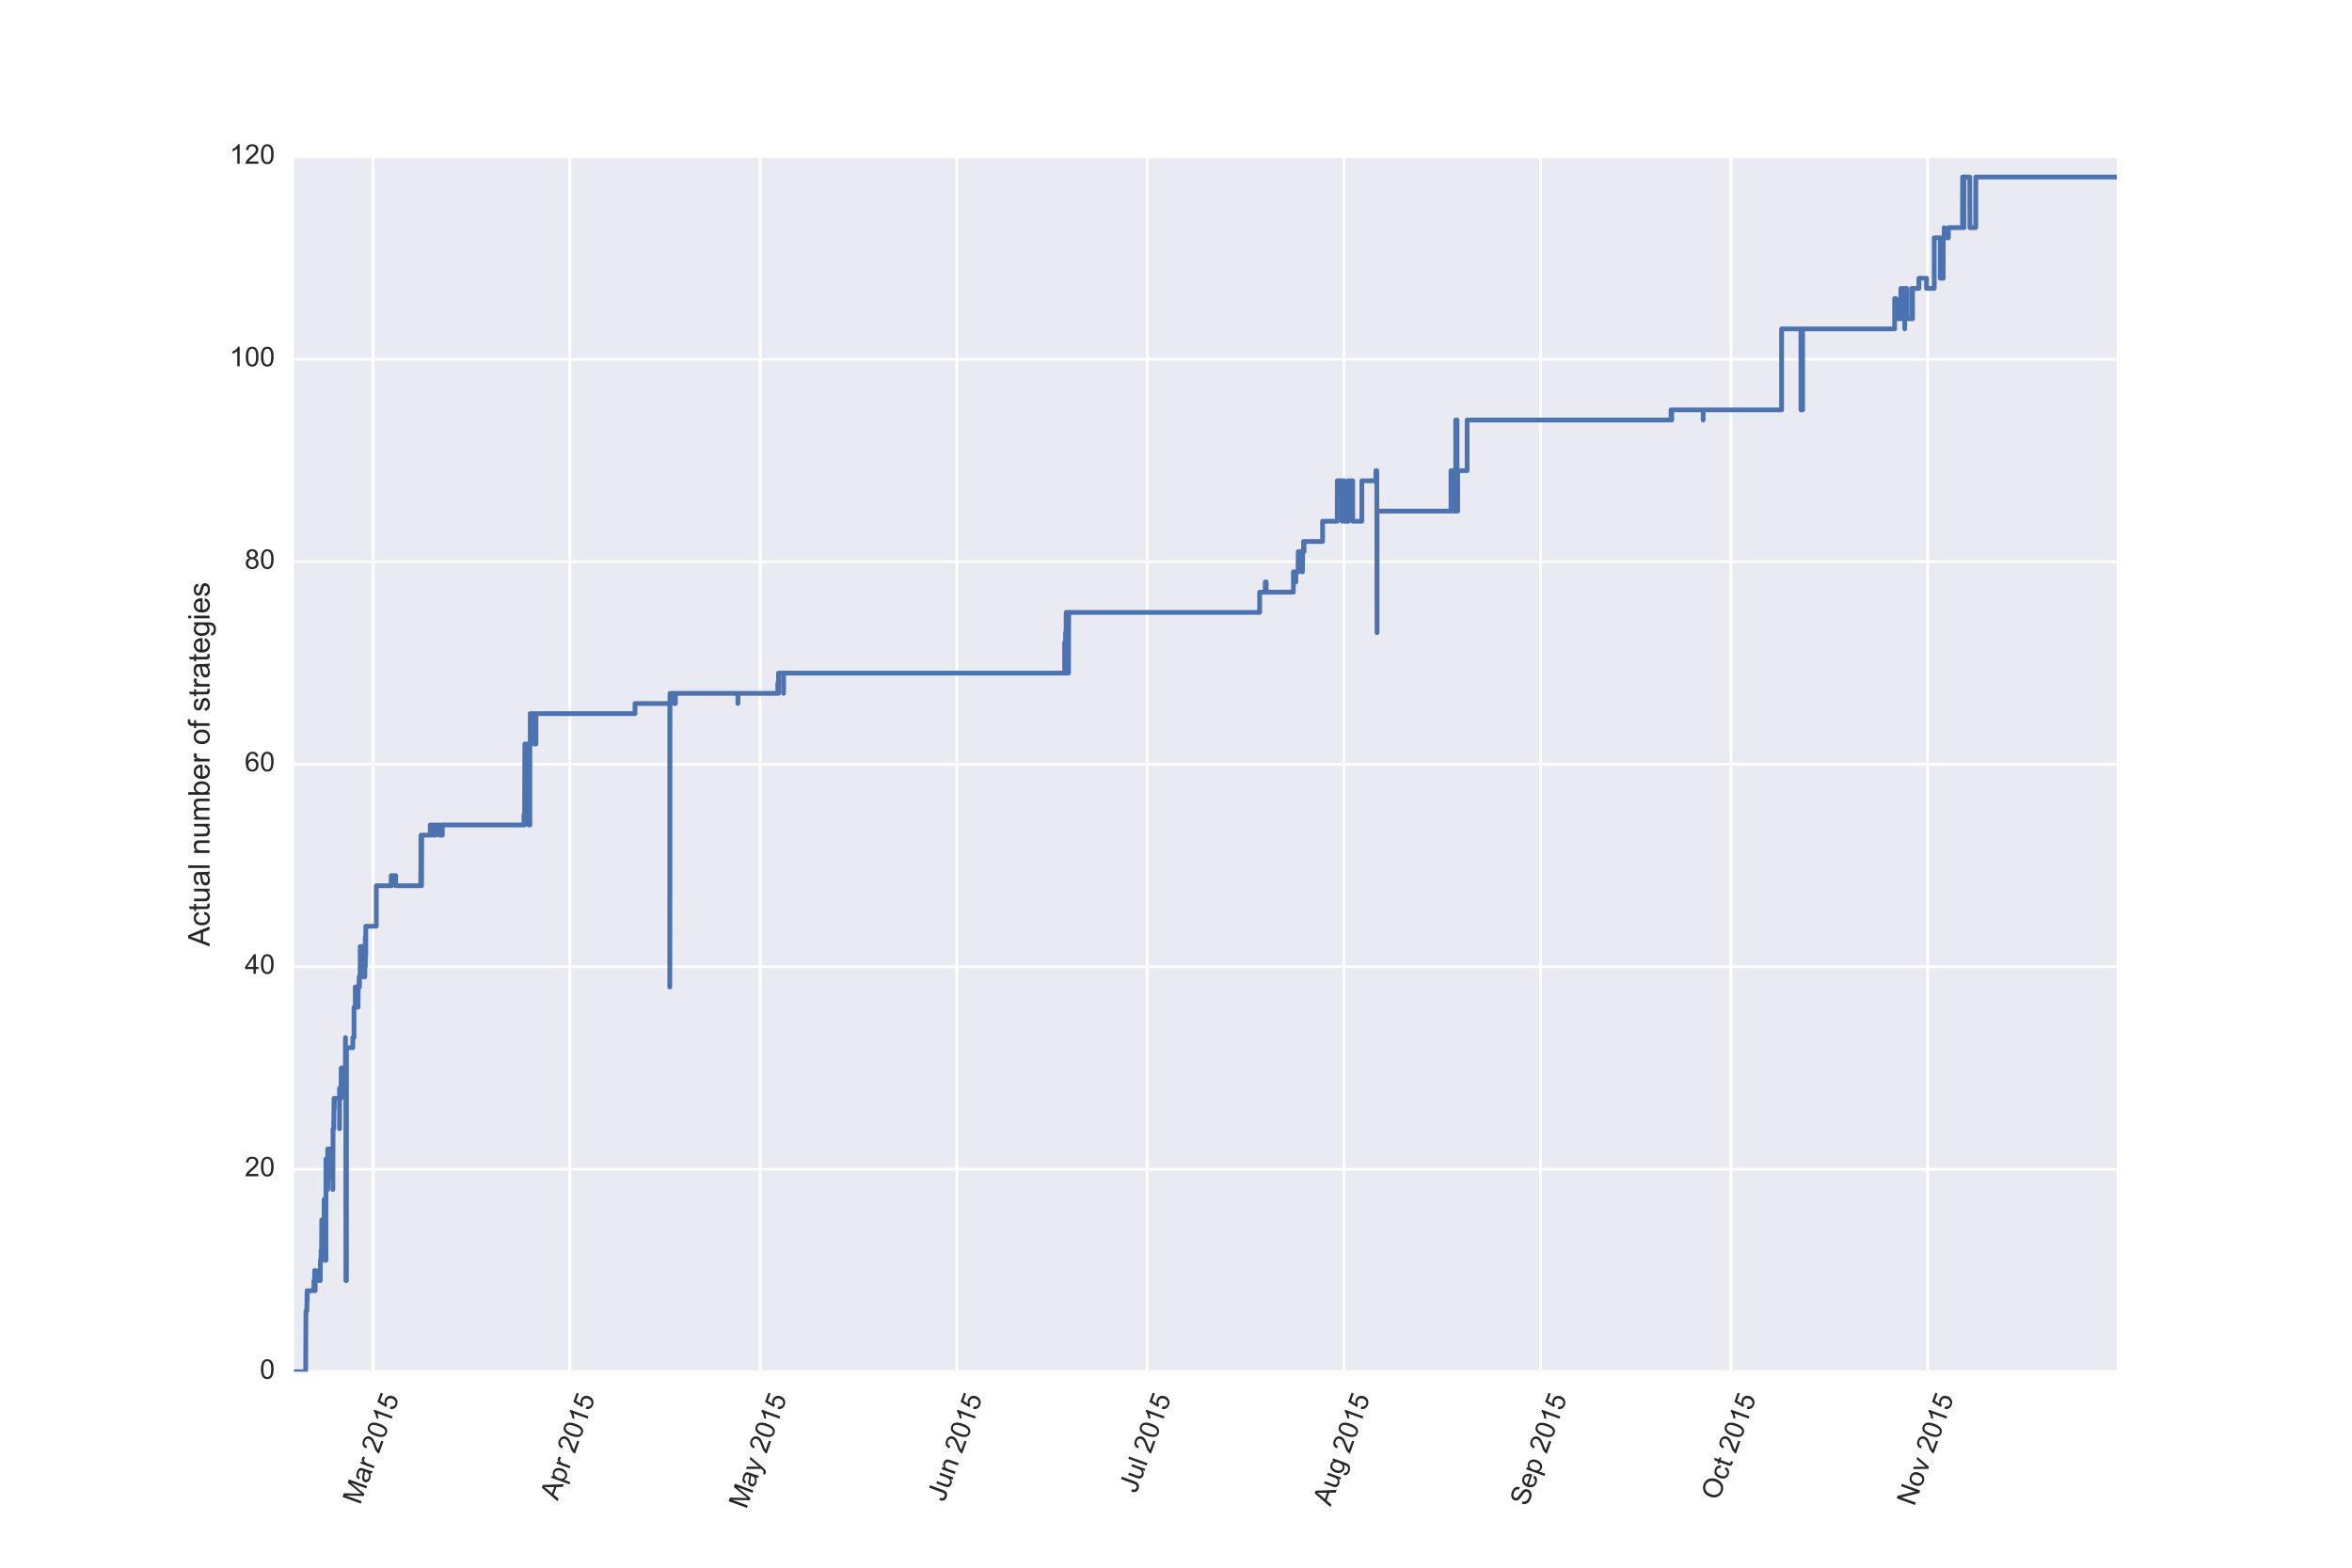 <?xml version="1.0" encoding="utf-8" standalone="no"?>
<!DOCTYPE svg PUBLIC "-//W3C//DTD SVG 1.1//EN"
  "http://www.w3.org/Graphics/SVG/1.1/DTD/svg11.dtd">
<!-- Created with matplotlib (http://matplotlib.org/) -->
<svg height="576pt" version="1.1" viewBox="0 0 864 576" width="864pt" xmlns="http://www.w3.org/2000/svg" xmlns:xlink="http://www.w3.org/1999/xlink">
 <defs>
  <style type="text/css">
*{stroke-linecap:butt;stroke-linejoin:round;stroke-miterlimit:100000;}
  </style>
 </defs>
 <g id="figure_1">
  <g id="patch_1">
   <path d="M 0 576 
L 864 576 
L 864 0 
L 0 0 
z
" style="fill:#ffffff;"/>
  </g>
  <g id="axes_1">
   <g id="patch_2">
    <path d="M 108 504 
L 777.6 504 
L 777.6 57.6 
L 108 57.6 
z
" style="fill:#eaeaf2;"/>
   </g>
   <g id="matplotlib.axis_1">
    <g id="xtick_1">
     <g id="line2d_1">
      <path clip-path="url(#p526bf85a22)" d="M 137.085 504 
L 137.085 57.6 
" style="fill:none;stroke:#ffffff;stroke-linecap:round;"/>
     </g>
     <g id="line2d_2">
      <defs>
       <path d="M 0 0 
L 0 0 
" id="mc3e438505c" style="stroke:#262626;"/>
      </defs>
      <g>
       <use style="fill:#262626;stroke:#262626;" x="137.085" xlink:href="#mc3e438505c" y="504.0"/>
      </g>
     </g>
     <g id="line2d_3">
      <g>
       <use style="fill:#262626;stroke:#262626;" x="137.085" xlink:href="#mc3e438505c" y="57.6"/>
      </g>
     </g>
     <g id="text_1">
      <!-- Mar 2015 -->
      <defs>
       <path d="M 40.438 6.391 
Q 35.547 2.25 31.031 0.531 
Q 26.516 -1.172 21.344 -1.172 
Q 12.797 -1.172 8.203 3 
Q 3.609 7.172 3.609 13.672 
Q 3.609 17.484 5.344 20.625 
Q 7.078 23.781 9.891 25.688 
Q 12.703 27.594 16.219 28.562 
Q 18.797 29.25 24.031 29.891 
Q 34.672 31.156 39.703 32.906 
Q 39.75 34.719 39.75 35.203 
Q 39.75 40.578 37.25 42.781 
Q 33.891 45.75 27.25 45.75 
Q 21.047 45.75 18.094 43.578 
Q 15.141 41.406 13.719 35.891 
L 5.125 37.062 
Q 6.297 42.578 8.984 45.969 
Q 11.672 49.359 16.75 51.188 
Q 21.828 53.031 28.516 53.031 
Q 35.156 53.031 39.297 51.469 
Q 43.453 49.906 45.406 47.531 
Q 47.359 45.172 48.141 41.547 
Q 48.578 39.312 48.578 33.453 
L 48.578 21.734 
Q 48.578 9.469 49.141 6.219 
Q 49.703 2.984 51.375 0 
L 42.188 0 
Q 40.828 2.734 40.438 6.391 
M 39.703 26.031 
Q 34.906 24.078 25.344 22.703 
Q 19.922 21.922 17.672 20.938 
Q 15.438 19.969 14.203 18.094 
Q 12.984 16.219 12.984 13.922 
Q 12.984 10.406 15.641 8.062 
Q 18.312 5.719 23.438 5.719 
Q 28.516 5.719 32.469 7.938 
Q 36.422 10.156 38.281 14.016 
Q 39.703 17 39.703 22.797 
z
" id="ArialMT-61"/>
       <path d="M 6.5 0 
L 6.5 51.859 
L 14.406 51.859 
L 14.406 44 
Q 17.438 49.516 20 51.266 
Q 22.562 53.031 25.641 53.031 
Q 30.078 53.031 34.672 50.203 
L 31.641 42.047 
Q 28.422 43.953 25.203 43.953 
Q 22.312 43.953 20.016 42.219 
Q 17.719 40.484 16.75 37.406 
Q 15.281 32.719 15.281 27.156 
L 15.281 0 
z
" id="ArialMT-72"/>
       <path d="M 4.156 18.75 
L 13.375 19.531 
Q 14.406 12.797 18.141 9.391 
Q 21.875 6 27.156 6 
Q 33.5 6 37.891 10.781 
Q 42.281 15.578 42.281 23.484 
Q 42.281 31 38.062 35.344 
Q 33.844 39.703 27 39.703 
Q 22.75 39.703 19.328 37.766 
Q 15.922 35.844 13.969 32.766 
L 5.719 33.844 
L 12.641 70.609 
L 48.25 70.609 
L 48.25 62.203 
L 19.672 62.203 
L 15.828 42.969 
Q 22.266 47.469 29.344 47.469 
Q 38.719 47.469 45.156 40.969 
Q 51.609 34.469 51.609 24.266 
Q 51.609 14.547 45.953 7.469 
Q 39.062 -1.219 27.156 -1.219 
Q 17.391 -1.219 11.203 4.25 
Q 5.031 9.719 4.156 18.75 
" id="ArialMT-35"/>
       <path d="M 4.156 35.297 
Q 4.156 48 6.766 55.734 
Q 9.375 63.484 14.516 67.672 
Q 19.672 71.875 27.484 71.875 
Q 33.25 71.875 37.594 69.547 
Q 41.938 67.234 44.766 62.859 
Q 47.609 58.5 49.219 52.219 
Q 50.828 45.953 50.828 35.297 
Q 50.828 22.703 48.234 14.969 
Q 45.656 7.234 40.5 3 
Q 35.359 -1.219 27.484 -1.219 
Q 17.141 -1.219 11.234 6.203 
Q 4.156 15.141 4.156 35.297 
M 13.188 35.297 
Q 13.188 17.672 17.312 11.828 
Q 21.438 6 27.484 6 
Q 33.547 6 37.672 11.859 
Q 41.797 17.719 41.797 35.297 
Q 41.797 52.984 37.672 58.781 
Q 33.547 64.594 27.391 64.594 
Q 21.344 64.594 17.719 59.469 
Q 13.188 52.938 13.188 35.297 
" id="ArialMT-30"/>
       <path d="M 37.25 0 
L 28.469 0 
L 28.469 56 
Q 25.297 52.984 20.141 49.953 
Q 14.984 46.922 10.891 45.406 
L 10.891 53.906 
Q 18.266 57.375 23.781 62.297 
Q 29.297 67.234 31.594 71.875 
L 37.25 71.875 
z
" id="ArialMT-31"/>
       <path d="M 50.344 8.453 
L 50.344 0 
L 3.031 0 
Q 2.938 3.172 4.047 6.109 
Q 5.859 10.938 9.828 15.625 
Q 13.812 20.312 21.344 26.469 
Q 33.016 36.031 37.109 41.625 
Q 41.219 47.219 41.219 52.203 
Q 41.219 57.422 37.469 61 
Q 33.734 64.594 27.734 64.594 
Q 21.391 64.594 17.578 60.781 
Q 13.766 56.984 13.719 50.25 
L 4.688 51.172 
Q 5.609 61.281 11.656 66.578 
Q 17.719 71.875 27.938 71.875 
Q 38.234 71.875 44.234 66.156 
Q 50.25 60.453 50.25 52 
Q 50.25 47.703 48.484 43.547 
Q 46.734 39.406 42.656 34.812 
Q 38.578 30.219 29.109 22.219 
Q 21.188 15.578 18.938 13.203 
Q 16.703 10.844 15.234 8.453 
z
" id="ArialMT-32"/>
       <path d="M 7.422 0 
L 7.422 71.578 
L 21.688 71.578 
L 38.625 20.906 
Q 40.969 13.812 42.047 10.297 
Q 43.266 14.203 45.844 21.781 
L 62.984 71.578 
L 75.734 71.578 
L 75.734 0 
L 66.609 0 
L 66.609 59.906 
L 45.797 0 
L 37.25 0 
L 16.547 60.938 
L 16.547 0 
z
" id="ArialMT-4d"/>
       <path id="ArialMT-20"/>
      </defs>
      <g style="fill:#262626;" transform="translate(132.291 553.143)rotate(-70.0)scale(0.1 -0.1)">
       <use xlink:href="#ArialMT-4d"/>
       <use x="83.301" xlink:href="#ArialMT-61"/>
       <use x="138.916" xlink:href="#ArialMT-72"/>
       <use x="172.217" xlink:href="#ArialMT-20"/>
       <use x="200.0" xlink:href="#ArialMT-32"/>
       <use x="255.615" xlink:href="#ArialMT-30"/>
       <use x="311.23" xlink:href="#ArialMT-31"/>
       <use x="366.846" xlink:href="#ArialMT-35"/>
      </g>
     </g>
    </g>
    <g id="xtick_2">
     <g id="line2d_4">
      <path clip-path="url(#p526bf85a22)" d="M 209.334 504 
L 209.334 57.6 
" style="fill:none;stroke:#ffffff;stroke-linecap:round;"/>
     </g>
     <g id="line2d_5">
      <g>
       <use style="fill:#262626;stroke:#262626;" x="209.334" xlink:href="#mc3e438505c" y="504.0"/>
      </g>
     </g>
     <g id="line2d_6">
      <g>
       <use style="fill:#262626;stroke:#262626;" x="209.334" xlink:href="#mc3e438505c" y="57.6"/>
      </g>
     </g>
     <g id="text_2">
      <!-- Apr 2015 -->
      <defs>
       <path d="M -0.141 0 
L 27.344 71.578 
L 37.547 71.578 
L 66.844 0 
L 56.062 0 
L 47.703 21.688 
L 17.781 21.688 
L 9.906 0 
z
M 20.516 29.391 
L 44.781 29.391 
L 37.312 49.219 
Q 33.891 58.25 32.234 64.062 
Q 30.859 57.172 28.375 50.391 
z
" id="ArialMT-41"/>
       <path d="M 6.594 -19.875 
L 6.594 51.859 
L 14.594 51.859 
L 14.594 45.125 
Q 17.438 49.078 21 51.047 
Q 24.562 53.031 29.641 53.031 
Q 36.281 53.031 41.359 49.609 
Q 46.438 46.188 49.016 39.953 
Q 51.609 33.734 51.609 26.312 
Q 51.609 18.359 48.75 11.984 
Q 45.906 5.609 40.453 2.219 
Q 35.016 -1.172 29 -1.172 
Q 24.609 -1.172 21.109 0.688 
Q 17.625 2.547 15.375 5.375 
L 15.375 -19.875 
z
M 14.547 25.641 
Q 14.547 15.625 18.594 10.844 
Q 22.656 6.062 28.422 6.062 
Q 34.281 6.062 38.453 11.016 
Q 42.625 15.969 42.625 26.375 
Q 42.625 36.281 38.547 41.203 
Q 34.469 46.141 28.812 46.141 
Q 23.188 46.141 18.859 40.891 
Q 14.547 35.641 14.547 25.641 
" id="ArialMT-70"/>
      </defs>
      <g style="fill:#262626;" transform="translate(204.838 551.594)rotate(-70.0)scale(0.1 -0.1)">
       <use xlink:href="#ArialMT-41"/>
       <use x="66.699" xlink:href="#ArialMT-70"/>
       <use x="122.314" xlink:href="#ArialMT-72"/>
       <use x="155.615" xlink:href="#ArialMT-20"/>
       <use x="183.398" xlink:href="#ArialMT-32"/>
       <use x="239.014" xlink:href="#ArialMT-30"/>
       <use x="294.629" xlink:href="#ArialMT-31"/>
       <use x="350.244" xlink:href="#ArialMT-35"/>
      </g>
     </g>
    </g>
    <g id="xtick_3">
     <g id="line2d_7">
      <path clip-path="url(#p526bf85a22)" d="M 279.253 504 
L 279.253 57.6 
" style="fill:none;stroke:#ffffff;stroke-linecap:round;"/>
     </g>
     <g id="line2d_8">
      <g>
       <use style="fill:#262626;stroke:#262626;" x="279.253" xlink:href="#mc3e438505c" y="504.0"/>
      </g>
     </g>
     <g id="line2d_9">
      <g>
       <use style="fill:#262626;stroke:#262626;" x="279.253" xlink:href="#mc3e438505c" y="57.6"/>
      </g>
     </g>
     <g id="text_3">
      <!-- May 2015 -->
      <defs>
       <path d="M 6.203 -19.969 
L 5.219 -11.719 
Q 8.109 -12.5 10.25 -12.5 
Q 13.188 -12.5 14.938 -11.516 
Q 16.703 -10.547 17.828 -8.797 
Q 18.656 -7.469 20.516 -2.25 
Q 20.75 -1.516 21.297 -0.094 
L 1.609 51.859 
L 11.078 51.859 
L 21.875 21.828 
Q 23.969 16.109 25.641 9.812 
Q 27.156 15.875 29.25 21.625 
L 40.328 51.859 
L 49.125 51.859 
L 29.391 -0.875 
Q 26.219 -9.422 24.469 -12.641 
Q 22.125 -17 19.094 -19.016 
Q 16.062 -21.047 11.859 -21.047 
Q 9.328 -21.047 6.203 -19.969 
" id="ArialMT-79"/>
      </defs>
      <g style="fill:#262626;" transform="translate(274.131 554.723)rotate(-70.0)scale(0.1 -0.1)">
       <use xlink:href="#ArialMT-4d"/>
       <use x="83.301" xlink:href="#ArialMT-61"/>
       <use x="138.916" xlink:href="#ArialMT-79"/>
       <use x="188.916" xlink:href="#ArialMT-20"/>
       <use x="216.699" xlink:href="#ArialMT-32"/>
       <use x="272.314" xlink:href="#ArialMT-30"/>
       <use x="327.93" xlink:href="#ArialMT-31"/>
       <use x="383.545" xlink:href="#ArialMT-35"/>
      </g>
     </g>
    </g>
    <g id="xtick_4">
     <g id="line2d_10">
      <path clip-path="url(#p526bf85a22)" d="M 351.502 504 
L 351.502 57.6 
" style="fill:none;stroke:#ffffff;stroke-linecap:round;"/>
     </g>
     <g id="line2d_11">
      <g>
       <use style="fill:#262626;stroke:#262626;" x="351.502" xlink:href="#mc3e438505c" y="504.0"/>
      </g>
     </g>
     <g id="line2d_12">
      <g>
       <use style="fill:#262626;stroke:#262626;" x="351.502" xlink:href="#mc3e438505c" y="57.6"/>
      </g>
     </g>
     <g id="text_4">
      <!-- Jun 2015 -->
      <defs>
       <path d="M 2.875 20.312 
L 11.422 21.484 
Q 11.766 13.281 14.5 10.25 
Q 17.234 7.234 22.078 7.234 
Q 25.641 7.234 28.219 8.859 
Q 30.812 10.5 31.781 13.297 
Q 32.766 16.109 32.766 22.266 
L 32.766 71.578 
L 42.234 71.578 
L 42.234 22.797 
Q 42.234 13.812 40.062 8.875 
Q 37.891 3.953 33.172 1.359 
Q 28.469 -1.219 22.125 -1.219 
Q 12.703 -1.219 7.688 4.203 
Q 2.688 9.625 2.875 20.312 
" id="ArialMT-4a"/>
       <path d="M 40.578 0 
L 40.578 7.625 
Q 34.516 -1.172 24.125 -1.172 
Q 19.531 -1.172 15.547 0.578 
Q 11.578 2.344 9.641 5 
Q 7.719 7.672 6.938 11.531 
Q 6.391 14.109 6.391 19.734 
L 6.391 51.859 
L 15.188 51.859 
L 15.188 23.094 
Q 15.188 16.219 15.719 13.812 
Q 16.547 10.359 19.234 8.375 
Q 21.922 6.391 25.875 6.391 
Q 29.828 6.391 33.297 8.422 
Q 36.766 10.453 38.203 13.938 
Q 39.656 17.438 39.656 24.078 
L 39.656 51.859 
L 48.438 51.859 
L 48.438 0 
z
" id="ArialMT-75"/>
       <path d="M 6.594 0 
L 6.594 51.859 
L 14.5 51.859 
L 14.5 44.484 
Q 20.219 53.031 31 53.031 
Q 35.688 53.031 39.625 51.344 
Q 43.562 49.656 45.516 46.922 
Q 47.469 44.188 48.25 40.438 
Q 48.734 37.984 48.734 31.891 
L 48.734 0 
L 39.938 0 
L 39.938 31.547 
Q 39.938 36.922 38.906 39.578 
Q 37.891 42.234 35.281 43.812 
Q 32.672 45.406 29.156 45.406 
Q 23.531 45.406 19.453 41.844 
Q 15.375 38.281 15.375 28.328 
L 15.375 0 
z
" id="ArialMT-6e"/>
      </defs>
      <g style="fill:#262626;" transform="translate(346.895 552.111)rotate(-70.0)scale(0.1 -0.1)">
       <use xlink:href="#ArialMT-4a"/>
       <use x="50.0" xlink:href="#ArialMT-75"/>
       <use x="105.615" xlink:href="#ArialMT-6e"/>
       <use x="161.23" xlink:href="#ArialMT-20"/>
       <use x="189.014" xlink:href="#ArialMT-32"/>
       <use x="244.629" xlink:href="#ArialMT-30"/>
       <use x="300.244" xlink:href="#ArialMT-31"/>
       <use x="355.859" xlink:href="#ArialMT-35"/>
      </g>
     </g>
    </g>
    <g id="xtick_5">
     <g id="line2d_13">
      <path clip-path="url(#p526bf85a22)" d="M 421.42 504 
L 421.42 57.6 
" style="fill:none;stroke:#ffffff;stroke-linecap:round;"/>
     </g>
     <g id="line2d_14">
      <g>
       <use style="fill:#262626;stroke:#262626;" x="421.42" xlink:href="#mc3e438505c" y="504.0"/>
      </g>
     </g>
     <g id="line2d_15">
      <g>
       <use style="fill:#262626;stroke:#262626;" x="421.42" xlink:href="#mc3e438505c" y="57.6"/>
      </g>
     </g>
     <g id="text_5">
      <!-- Jul 2015 -->
      <defs>
       <path d="M 6.391 0 
L 6.391 71.578 
L 15.188 71.578 
L 15.188 0 
z
" id="ArialMT-6c"/>
      </defs>
      <g style="fill:#262626;" transform="translate(417.384 548.973)rotate(-70.0)scale(0.1 -0.1)">
       <use xlink:href="#ArialMT-4a"/>
       <use x="50.0" xlink:href="#ArialMT-75"/>
       <use x="105.615" xlink:href="#ArialMT-6c"/>
       <use x="127.832" xlink:href="#ArialMT-20"/>
       <use x="155.615" xlink:href="#ArialMT-32"/>
       <use x="211.23" xlink:href="#ArialMT-30"/>
       <use x="266.846" xlink:href="#ArialMT-31"/>
       <use x="322.461" xlink:href="#ArialMT-35"/>
      </g>
     </g>
    </g>
    <g id="xtick_6">
     <g id="line2d_16">
      <path clip-path="url(#p526bf85a22)" d="M 493.669 504 
L 493.669 57.6 
" style="fill:none;stroke:#ffffff;stroke-linecap:round;"/>
     </g>
     <g id="line2d_17">
      <g>
       <use style="fill:#262626;stroke:#262626;" x="493.669" xlink:href="#mc3e438505c" y="504.0"/>
      </g>
     </g>
     <g id="line2d_18">
      <g>
       <use style="fill:#262626;stroke:#262626;" x="493.669" xlink:href="#mc3e438505c" y="57.6"/>
      </g>
     </g>
     <g id="text_6">
      <!-- Aug 2015 -->
      <defs>
       <path d="M 4.984 -4.297 
L 13.531 -5.562 
Q 14.062 -9.516 16.5 -11.328 
Q 19.781 -13.766 25.438 -13.766 
Q 31.547 -13.766 34.859 -11.328 
Q 38.188 -8.891 39.359 -4.5 
Q 40.047 -1.812 39.984 6.781 
Q 34.234 0 25.641 0 
Q 14.938 0 9.078 7.719 
Q 3.219 15.438 3.219 26.219 
Q 3.219 33.641 5.906 39.906 
Q 8.594 46.188 13.688 49.609 
Q 18.797 53.031 25.688 53.031 
Q 34.859 53.031 40.828 45.609 
L 40.828 51.859 
L 48.922 51.859 
L 48.922 7.031 
Q 48.922 -5.078 46.453 -10.125 
Q 44 -15.188 38.641 -18.109 
Q 33.297 -21.047 25.484 -21.047 
Q 16.219 -21.047 10.5 -16.875 
Q 4.781 -12.703 4.984 -4.297 
M 12.25 26.859 
Q 12.25 16.656 16.297 11.969 
Q 20.359 7.281 26.469 7.281 
Q 32.516 7.281 36.609 11.938 
Q 40.719 16.609 40.719 26.562 
Q 40.719 36.078 36.5 40.906 
Q 32.281 45.75 26.312 45.75 
Q 20.453 45.75 16.344 40.984 
Q 12.25 36.234 12.25 26.859 
" id="ArialMT-67"/>
      </defs>
      <g style="fill:#262626;" transform="translate(488.735 553.69)rotate(-70.0)scale(0.1 -0.1)">
       <use xlink:href="#ArialMT-41"/>
       <use x="66.699" xlink:href="#ArialMT-75"/>
       <use x="122.314" xlink:href="#ArialMT-67"/>
       <use x="177.93" xlink:href="#ArialMT-20"/>
       <use x="205.713" xlink:href="#ArialMT-32"/>
       <use x="261.328" xlink:href="#ArialMT-30"/>
       <use x="316.943" xlink:href="#ArialMT-31"/>
       <use x="372.559" xlink:href="#ArialMT-35"/>
      </g>
     </g>
    </g>
    <g id="xtick_7">
     <g id="line2d_19">
      <path clip-path="url(#p526bf85a22)" d="M 565.918 504 
L 565.918 57.6 
" style="fill:none;stroke:#ffffff;stroke-linecap:round;"/>
     </g>
     <g id="line2d_20">
      <g>
       <use style="fill:#262626;stroke:#262626;" x="565.918" xlink:href="#mc3e438505c" y="504.0"/>
      </g>
     </g>
     <g id="line2d_21">
      <g>
       <use style="fill:#262626;stroke:#262626;" x="565.918" xlink:href="#mc3e438505c" y="57.6"/>
      </g>
     </g>
     <g id="text_7">
      <!-- Sep 2015 -->
      <defs>
       <path d="M 4.5 23 
L 13.422 23.781 
Q 14.062 18.406 16.375 14.969 
Q 18.703 11.531 23.578 9.406 
Q 28.469 7.281 34.578 7.281 
Q 39.984 7.281 44.141 8.891 
Q 48.297 10.5 50.312 13.297 
Q 52.344 16.109 52.344 19.438 
Q 52.344 22.797 50.391 25.312 
Q 48.438 27.828 43.953 29.547 
Q 41.062 30.672 31.203 33.031 
Q 21.344 35.406 17.391 37.5 
Q 12.25 40.188 9.734 44.156 
Q 7.234 48.141 7.234 53.078 
Q 7.234 58.5 10.297 63.203 
Q 13.375 67.922 19.281 70.359 
Q 25.203 72.797 32.422 72.797 
Q 40.375 72.797 46.453 70.234 
Q 52.547 67.672 55.812 62.688 
Q 59.078 57.719 59.328 51.422 
L 50.25 50.734 
Q 49.516 57.516 45.281 60.984 
Q 41.062 64.453 32.812 64.453 
Q 24.219 64.453 20.281 61.297 
Q 16.359 58.156 16.359 53.719 
Q 16.359 49.859 19.141 47.359 
Q 21.875 44.875 33.422 42.266 
Q 44.969 39.656 49.266 37.703 
Q 55.516 34.812 58.484 30.391 
Q 61.469 25.984 61.469 20.219 
Q 61.469 14.5 58.203 9.438 
Q 54.938 4.391 48.797 1.578 
Q 42.672 -1.219 35.016 -1.219 
Q 25.297 -1.219 18.719 1.609 
Q 12.156 4.438 8.422 10.125 
Q 4.688 15.828 4.5 23 
" id="ArialMT-53"/>
       <path d="M 42.094 16.703 
L 51.172 15.578 
Q 49.031 7.625 43.219 3.219 
Q 37.406 -1.172 28.375 -1.172 
Q 17 -1.172 10.328 5.828 
Q 3.656 12.844 3.656 25.484 
Q 3.656 38.578 10.391 45.797 
Q 17.141 53.031 27.875 53.031 
Q 38.281 53.031 44.875 45.953 
Q 51.469 38.875 51.469 26.031 
Q 51.469 25.25 51.422 23.688 
L 12.75 23.688 
Q 13.234 15.141 17.578 10.594 
Q 21.922 6.062 28.422 6.062 
Q 33.25 6.062 36.672 8.594 
Q 40.094 11.141 42.094 16.703 
M 13.234 30.906 
L 42.188 30.906 
Q 41.609 37.453 38.875 40.719 
Q 34.672 45.797 27.984 45.797 
Q 21.922 45.797 17.797 41.75 
Q 13.672 37.703 13.234 30.906 
" id="ArialMT-65"/>
      </defs>
      <g style="fill:#262626;" transform="translate(561.082 553.722)rotate(-70.0)scale(0.1 -0.1)">
       <use xlink:href="#ArialMT-53"/>
       <use x="66.699" xlink:href="#ArialMT-65"/>
       <use x="122.314" xlink:href="#ArialMT-70"/>
       <use x="177.93" xlink:href="#ArialMT-20"/>
       <use x="205.713" xlink:href="#ArialMT-32"/>
       <use x="261.328" xlink:href="#ArialMT-30"/>
       <use x="316.943" xlink:href="#ArialMT-31"/>
       <use x="372.559" xlink:href="#ArialMT-35"/>
      </g>
     </g>
    </g>
    <g id="xtick_8">
     <g id="line2d_22">
      <path clip-path="url(#p526bf85a22)" d="M 635.836 504 
L 635.836 57.6 
" style="fill:none;stroke:#ffffff;stroke-linecap:round;"/>
     </g>
     <g id="line2d_23">
      <g>
       <use style="fill:#262626;stroke:#262626;" x="635.836" xlink:href="#mc3e438505c" y="504.0"/>
      </g>
     </g>
     <g id="line2d_24">
      <g>
       <use style="fill:#262626;stroke:#262626;" x="635.836" xlink:href="#mc3e438505c" y="57.6"/>
      </g>
     </g>
     <g id="text_8">
      <!-- Oct 2015 -->
      <defs>
       <path d="M 40.438 19 
L 49.078 17.875 
Q 47.656 8.938 41.812 3.875 
Q 35.984 -1.172 27.484 -1.172 
Q 16.844 -1.172 10.375 5.781 
Q 3.906 12.75 3.906 25.734 
Q 3.906 34.125 6.688 40.422 
Q 9.469 46.734 15.156 49.875 
Q 20.844 53.031 27.547 53.031 
Q 35.984 53.031 41.359 48.75 
Q 46.734 44.484 48.25 36.625 
L 39.703 35.297 
Q 38.484 40.531 35.375 43.156 
Q 32.281 45.797 27.875 45.797 
Q 21.234 45.797 17.078 41.031 
Q 12.938 36.281 12.938 25.984 
Q 12.938 15.531 16.938 10.797 
Q 20.953 6.062 27.391 6.062 
Q 32.562 6.062 36.031 9.234 
Q 39.5 12.406 40.438 19 
" id="ArialMT-63"/>
       <path d="M 25.781 7.859 
L 27.047 0.094 
Q 23.344 -0.688 20.406 -0.688 
Q 15.625 -0.688 12.984 0.828 
Q 10.359 2.344 9.281 4.812 
Q 8.203 7.281 8.203 15.188 
L 8.203 45.016 
L 1.766 45.016 
L 1.766 51.859 
L 8.203 51.859 
L 8.203 64.703 
L 16.938 69.969 
L 16.938 51.859 
L 25.781 51.859 
L 25.781 45.016 
L 16.938 45.016 
L 16.938 14.703 
Q 16.938 10.938 17.406 9.859 
Q 17.875 8.797 18.922 8.156 
Q 19.969 7.516 21.922 7.516 
Q 23.391 7.516 25.781 7.859 
" id="ArialMT-74"/>
       <path d="M 4.828 34.859 
Q 4.828 52.688 14.391 62.766 
Q 23.969 72.859 39.109 72.859 
Q 49.031 72.859 56.984 68.109 
Q 64.938 63.375 69.109 54.906 
Q 73.297 46.438 73.297 35.688 
Q 73.297 24.812 68.891 16.219 
Q 64.5 7.625 56.438 3.203 
Q 48.391 -1.219 39.062 -1.219 
Q 28.953 -1.219 20.984 3.656 
Q 13.031 8.547 8.922 16.984 
Q 4.828 25.438 4.828 34.859 
M 14.594 34.719 
Q 14.594 21.781 21.547 14.328 
Q 28.516 6.891 39.016 6.891 
Q 49.703 6.891 56.609 14.406 
Q 63.531 21.922 63.531 35.75 
Q 63.531 44.484 60.578 51 
Q 57.625 57.516 51.922 61.109 
Q 46.234 64.703 39.156 64.703 
Q 29.109 64.703 21.844 57.781 
Q 14.594 50.875 14.594 34.719 
" id="ArialMT-4f"/>
      </defs>
      <g style="fill:#262626;" transform="translate(631.326 551.579)rotate(-70.0)scale(0.1 -0.1)">
       <use xlink:href="#ArialMT-4f"/>
       <use x="77.783" xlink:href="#ArialMT-63"/>
       <use x="127.783" xlink:href="#ArialMT-74"/>
       <use x="155.566" xlink:href="#ArialMT-20"/>
       <use x="183.35" xlink:href="#ArialMT-32"/>
       <use x="238.965" xlink:href="#ArialMT-30"/>
       <use x="294.58" xlink:href="#ArialMT-31"/>
       <use x="350.195" xlink:href="#ArialMT-35"/>
      </g>
     </g>
    </g>
    <g id="xtick_9">
     <g id="line2d_25">
      <path clip-path="url(#p526bf85a22)" d="M 708.085 504 
L 708.085 57.6 
" style="fill:none;stroke:#ffffff;stroke-linecap:round;"/>
     </g>
     <g id="line2d_26">
      <g>
       <use style="fill:#262626;stroke:#262626;" x="708.085" xlink:href="#mc3e438505c" y="504.0"/>
      </g>
     </g>
     <g id="line2d_27">
      <g>
       <use style="fill:#262626;stroke:#262626;" x="708.085" xlink:href="#mc3e438505c" y="57.6"/>
      </g>
     </g>
     <g id="text_9">
      <!-- Nov 2015 -->
      <defs>
       <path d="M 21 0 
L 1.266 51.859 
L 10.547 51.859 
L 21.688 20.797 
Q 23.484 15.766 25 10.359 
Q 26.172 14.453 28.266 20.219 
L 39.797 51.859 
L 48.828 51.859 
L 29.203 0 
z
" id="ArialMT-76"/>
       <path d="M 7.625 0 
L 7.625 71.578 
L 17.328 71.578 
L 54.938 15.375 
L 54.938 71.578 
L 64.016 71.578 
L 64.016 0 
L 54.297 0 
L 16.703 56.25 
L 16.703 0 
z
" id="ArialMT-4e"/>
       <path d="M 3.328 25.922 
Q 3.328 40.328 11.328 47.266 
Q 18.016 53.031 27.641 53.031 
Q 38.328 53.031 45.109 46.016 
Q 51.906 39.016 51.906 26.656 
Q 51.906 16.656 48.906 10.906 
Q 45.906 5.172 40.156 2 
Q 34.422 -1.172 27.641 -1.172 
Q 16.75 -1.172 10.031 5.812 
Q 3.328 12.797 3.328 25.922 
M 12.359 25.922 
Q 12.359 15.969 16.703 11.016 
Q 21.047 6.062 27.641 6.062 
Q 34.188 6.062 38.531 11.031 
Q 42.875 16.016 42.875 26.219 
Q 42.875 35.844 38.5 40.797 
Q 34.125 45.75 27.641 45.75 
Q 21.047 45.75 16.703 40.812 
Q 12.359 35.891 12.359 25.922 
" id="ArialMT-6f"/>
      </defs>
      <g style="fill:#262626;" transform="translate(703.194 553.671)rotate(-70.0)scale(0.1 -0.1)">
       <use xlink:href="#ArialMT-4e"/>
       <use x="72.217" xlink:href="#ArialMT-6f"/>
       <use x="127.832" xlink:href="#ArialMT-76"/>
       <use x="177.832" xlink:href="#ArialMT-20"/>
       <use x="205.615" xlink:href="#ArialMT-32"/>
       <use x="261.23" xlink:href="#ArialMT-30"/>
       <use x="316.846" xlink:href="#ArialMT-31"/>
       <use x="372.461" xlink:href="#ArialMT-35"/>
      </g>
     </g>
    </g>
   </g>
   <g id="matplotlib.axis_2">
    <g id="ytick_1">
     <g id="line2d_28">
      <path clip-path="url(#p526bf85a22)" d="M 108 504 
L 777.6 504 
" style="fill:none;stroke:#ffffff;stroke-linecap:round;"/>
     </g>
     <g id="line2d_29">
      <g>
       <use style="fill:#262626;stroke:#262626;" x="108.0" xlink:href="#mc3e438505c" y="504.0"/>
      </g>
     </g>
     <g id="line2d_30">
      <g>
       <use style="fill:#262626;stroke:#262626;" x="777.6" xlink:href="#mc3e438505c" y="504.0"/>
      </g>
     </g>
     <g id="text_10">
      <!-- 0 -->
      <g style="fill:#262626;" transform="translate(95.439 506.585)scale(0.1 -0.1)">
       <use xlink:href="#ArialMT-30"/>
      </g>
     </g>
    </g>
    <g id="ytick_2">
     <g id="line2d_31">
      <path clip-path="url(#p526bf85a22)" d="M 108 429.6 
L 777.6 429.6 
" style="fill:none;stroke:#ffffff;stroke-linecap:round;"/>
     </g>
     <g id="line2d_32">
      <g>
       <use style="fill:#262626;stroke:#262626;" x="108.0" xlink:href="#mc3e438505c" y="429.6"/>
      </g>
     </g>
     <g id="line2d_33">
      <g>
       <use style="fill:#262626;stroke:#262626;" x="777.6" xlink:href="#mc3e438505c" y="429.6"/>
      </g>
     </g>
     <g id="text_11">
      <!-- 20 -->
      <g style="fill:#262626;" transform="translate(89.878 432.185)scale(0.1 -0.1)">
       <use xlink:href="#ArialMT-32"/>
       <use x="55.615" xlink:href="#ArialMT-30"/>
      </g>
     </g>
    </g>
    <g id="ytick_3">
     <g id="line2d_34">
      <path clip-path="url(#p526bf85a22)" d="M 108 355.2 
L 777.6 355.2 
" style="fill:none;stroke:#ffffff;stroke-linecap:round;"/>
     </g>
     <g id="line2d_35">
      <g>
       <use style="fill:#262626;stroke:#262626;" x="108.0" xlink:href="#mc3e438505c" y="355.2"/>
      </g>
     </g>
     <g id="line2d_36">
      <g>
       <use style="fill:#262626;stroke:#262626;" x="777.6" xlink:href="#mc3e438505c" y="355.2"/>
      </g>
     </g>
     <g id="text_12">
      <!-- 40 -->
      <defs>
       <path d="M 32.328 0 
L 32.328 17.141 
L 1.266 17.141 
L 1.266 25.203 
L 33.938 71.578 
L 41.109 71.578 
L 41.109 25.203 
L 50.781 25.203 
L 50.781 17.141 
L 41.109 17.141 
L 41.109 0 
z
M 32.328 25.203 
L 32.328 57.469 
L 9.906 25.203 
z
" id="ArialMT-34"/>
      </defs>
      <g style="fill:#262626;" transform="translate(89.878 357.785)scale(0.1 -0.1)">
       <use xlink:href="#ArialMT-34"/>
       <use x="55.615" xlink:href="#ArialMT-30"/>
      </g>
     </g>
    </g>
    <g id="ytick_4">
     <g id="line2d_37">
      <path clip-path="url(#p526bf85a22)" d="M 108 280.8 
L 777.6 280.8 
" style="fill:none;stroke:#ffffff;stroke-linecap:round;"/>
     </g>
     <g id="line2d_38">
      <g>
       <use style="fill:#262626;stroke:#262626;" x="108.0" xlink:href="#mc3e438505c" y="280.8"/>
      </g>
     </g>
     <g id="line2d_39">
      <g>
       <use style="fill:#262626;stroke:#262626;" x="777.6" xlink:href="#mc3e438505c" y="280.8"/>
      </g>
     </g>
     <g id="text_13">
      <!-- 60 -->
      <defs>
       <path d="M 49.75 54.047 
L 41.016 53.375 
Q 39.844 58.547 37.703 60.891 
Q 34.125 64.656 28.906 64.656 
Q 24.703 64.656 21.531 62.312 
Q 17.391 59.281 14.984 53.469 
Q 12.594 47.656 12.5 36.922 
Q 15.672 41.75 20.266 44.094 
Q 24.859 46.438 29.891 46.438 
Q 38.672 46.438 44.844 39.969 
Q 51.031 33.5 51.031 23.25 
Q 51.031 16.5 48.125 10.719 
Q 45.219 4.938 40.141 1.859 
Q 35.062 -1.219 28.609 -1.219 
Q 17.625 -1.219 10.688 6.859 
Q 3.766 14.938 3.766 33.5 
Q 3.766 54.25 11.422 63.672 
Q 18.109 71.875 29.438 71.875 
Q 37.891 71.875 43.281 67.141 
Q 48.688 62.406 49.75 54.047 
M 13.875 23.188 
Q 13.875 18.656 15.797 14.5 
Q 17.719 10.359 21.188 8.172 
Q 24.656 6 28.469 6 
Q 34.031 6 38.031 10.484 
Q 42.047 14.984 42.047 22.703 
Q 42.047 30.125 38.078 34.391 
Q 34.125 38.672 28.125 38.672 
Q 22.172 38.672 18.016 34.391 
Q 13.875 30.125 13.875 23.188 
" id="ArialMT-36"/>
      </defs>
      <g style="fill:#262626;" transform="translate(89.878 283.385)scale(0.1 -0.1)">
       <use xlink:href="#ArialMT-36"/>
       <use x="55.615" xlink:href="#ArialMT-30"/>
      </g>
     </g>
    </g>
    <g id="ytick_5">
     <g id="line2d_40">
      <path clip-path="url(#p526bf85a22)" d="M 108 206.4 
L 777.6 206.4 
" style="fill:none;stroke:#ffffff;stroke-linecap:round;"/>
     </g>
     <g id="line2d_41">
      <g>
       <use style="fill:#262626;stroke:#262626;" x="108.0" xlink:href="#mc3e438505c" y="206.4"/>
      </g>
     </g>
     <g id="line2d_42">
      <g>
       <use style="fill:#262626;stroke:#262626;" x="777.6" xlink:href="#mc3e438505c" y="206.4"/>
      </g>
     </g>
     <g id="text_14">
      <!-- 80 -->
      <defs>
       <path d="M 17.672 38.812 
Q 12.203 40.828 9.562 44.531 
Q 6.938 48.25 6.938 53.422 
Q 6.938 61.234 12.547 66.547 
Q 18.172 71.875 27.484 71.875 
Q 36.859 71.875 42.578 66.422 
Q 48.297 60.984 48.297 53.172 
Q 48.297 48.188 45.672 44.5 
Q 43.062 40.828 37.75 38.812 
Q 44.344 36.672 47.781 31.875 
Q 51.219 27.094 51.219 20.453 
Q 51.219 11.281 44.719 5.031 
Q 38.234 -1.219 27.641 -1.219 
Q 17.047 -1.219 10.547 5.047 
Q 4.047 11.328 4.047 20.703 
Q 4.047 27.688 7.594 32.391 
Q 11.141 37.109 17.672 38.812 
M 15.922 53.719 
Q 15.922 48.641 19.188 45.406 
Q 22.469 42.188 27.688 42.188 
Q 32.766 42.188 36.016 45.375 
Q 39.266 48.578 39.266 53.219 
Q 39.266 58.062 35.906 61.359 
Q 32.562 64.656 27.594 64.656 
Q 22.562 64.656 19.234 61.422 
Q 15.922 58.203 15.922 53.719 
M 13.094 20.656 
Q 13.094 16.891 14.875 13.375 
Q 16.656 9.859 20.172 7.922 
Q 23.688 6 27.734 6 
Q 34.031 6 38.125 10.047 
Q 42.234 14.109 42.234 20.359 
Q 42.234 26.703 38.016 30.859 
Q 33.797 35.016 27.438 35.016 
Q 21.234 35.016 17.156 30.906 
Q 13.094 26.812 13.094 20.656 
" id="ArialMT-38"/>
      </defs>
      <g style="fill:#262626;" transform="translate(89.878 208.985)scale(0.1 -0.1)">
       <use xlink:href="#ArialMT-38"/>
       <use x="55.615" xlink:href="#ArialMT-30"/>
      </g>
     </g>
    </g>
    <g id="ytick_6">
     <g id="line2d_43">
      <path clip-path="url(#p526bf85a22)" d="M 108 132 
L 777.6 132 
" style="fill:none;stroke:#ffffff;stroke-linecap:round;"/>
     </g>
     <g id="line2d_44">
      <g>
       <use style="fill:#262626;stroke:#262626;" x="108.0" xlink:href="#mc3e438505c" y="132.0"/>
      </g>
     </g>
     <g id="line2d_45">
      <g>
       <use style="fill:#262626;stroke:#262626;" x="777.6" xlink:href="#mc3e438505c" y="132.0"/>
      </g>
     </g>
     <g id="text_15">
      <!-- 100 -->
      <g style="fill:#262626;" transform="translate(84.317 134.585)scale(0.1 -0.1)">
       <use xlink:href="#ArialMT-31"/>
       <use x="55.615" xlink:href="#ArialMT-30"/>
       <use x="111.23" xlink:href="#ArialMT-30"/>
      </g>
     </g>
    </g>
    <g id="ytick_7">
     <g id="line2d_46">
      <path clip-path="url(#p526bf85a22)" d="M 108 57.6 
L 777.6 57.6 
" style="fill:none;stroke:#ffffff;stroke-linecap:round;"/>
     </g>
     <g id="line2d_47">
      <g>
       <use style="fill:#262626;stroke:#262626;" x="108.0" xlink:href="#mc3e438505c" y="57.6"/>
      </g>
     </g>
     <g id="line2d_48">
      <g>
       <use style="fill:#262626;stroke:#262626;" x="777.6" xlink:href="#mc3e438505c" y="57.6"/>
      </g>
     </g>
     <g id="text_16">
      <!-- 120 -->
      <g style="fill:#262626;" transform="translate(84.317 60.185)scale(0.1 -0.1)">
       <use xlink:href="#ArialMT-31"/>
       <use x="55.615" xlink:href="#ArialMT-32"/>
       <use x="111.23" xlink:href="#ArialMT-30"/>
      </g>
     </g>
    </g>
    <g id="text_17">
     <!-- Actual number of strategies -->
     <defs>
      <path d="M 14.703 0 
L 6.547 0 
L 6.547 71.578 
L 15.328 71.578 
L 15.328 46.047 
Q 20.906 53.031 29.547 53.031 
Q 34.328 53.031 38.594 51.094 
Q 42.875 49.172 45.625 45.672 
Q 48.391 42.188 49.953 37.25 
Q 51.516 32.328 51.516 26.703 
Q 51.516 13.375 44.922 6.094 
Q 38.328 -1.172 29.109 -1.172 
Q 19.922 -1.172 14.703 6.5 
z
M 14.594 26.312 
Q 14.594 17 17.141 12.844 
Q 21.297 6.062 28.375 6.062 
Q 34.125 6.062 38.328 11.062 
Q 42.531 16.062 42.531 25.984 
Q 42.531 36.141 38.5 40.969 
Q 34.469 45.797 28.766 45.797 
Q 23 45.797 18.797 40.797 
Q 14.594 35.797 14.594 26.312 
" id="ArialMT-62"/>
      <path d="M 6.641 61.469 
L 6.641 71.578 
L 15.438 71.578 
L 15.438 61.469 
z
M 6.641 0 
L 6.641 51.859 
L 15.438 51.859 
L 15.438 0 
z
" id="ArialMT-69"/>
      <path d="M 3.078 15.484 
L 11.766 16.844 
Q 12.5 11.625 15.844 8.844 
Q 19.188 6.062 25.203 6.062 
Q 31.25 6.062 34.172 8.516 
Q 37.109 10.984 37.109 14.312 
Q 37.109 17.281 34.516 19 
Q 32.719 20.172 25.531 21.969 
Q 15.875 24.422 12.141 26.203 
Q 8.406 27.984 6.469 31.125 
Q 4.547 34.281 4.547 38.094 
Q 4.547 41.547 6.125 44.5 
Q 7.719 47.469 10.453 49.422 
Q 12.5 50.922 16.031 51.969 
Q 19.578 53.031 23.641 53.031 
Q 29.734 53.031 34.344 51.266 
Q 38.969 49.516 41.156 46.5 
Q 43.359 43.5 44.188 38.484 
L 35.594 37.312 
Q 35.016 41.312 32.203 43.547 
Q 29.391 45.797 24.266 45.797 
Q 18.219 45.797 15.625 43.797 
Q 13.031 41.797 13.031 39.109 
Q 13.031 37.406 14.109 36.031 
Q 15.188 34.625 17.484 33.688 
Q 18.797 33.203 25.25 31.453 
Q 34.578 28.953 38.25 27.359 
Q 41.938 25.781 44.031 22.75 
Q 46.141 19.734 46.141 15.234 
Q 46.141 10.844 43.578 6.953 
Q 41.016 3.078 36.172 0.953 
Q 31.344 -1.172 25.25 -1.172 
Q 15.141 -1.172 9.844 3.031 
Q 4.547 7.234 3.078 15.484 
" id="ArialMT-73"/>
      <path d="M 8.688 0 
L 8.688 45.016 
L 0.922 45.016 
L 0.922 51.859 
L 8.688 51.859 
L 8.688 57.375 
Q 8.688 62.594 9.625 65.141 
Q 10.891 68.562 14.078 70.672 
Q 17.281 72.797 23.047 72.797 
Q 26.766 72.797 31.25 71.922 
L 29.938 64.266 
Q 27.203 64.75 24.75 64.75 
Q 20.75 64.75 19.094 63.031 
Q 17.438 61.328 17.438 56.641 
L 17.438 51.859 
L 27.547 51.859 
L 27.547 45.016 
L 17.438 45.016 
L 17.438 0 
z
" id="ArialMT-66"/>
      <path d="M 6.594 0 
L 6.594 51.859 
L 14.453 51.859 
L 14.453 44.578 
Q 16.891 48.391 20.938 50.703 
Q 25 53.031 30.172 53.031 
Q 35.938 53.031 39.625 50.641 
Q 43.312 48.25 44.828 43.953 
Q 50.984 53.031 60.844 53.031 
Q 68.562 53.031 72.703 48.75 
Q 76.859 44.484 76.859 35.594 
L 76.859 0 
L 68.109 0 
L 68.109 32.672 
Q 68.109 37.938 67.25 40.25 
Q 66.406 42.578 64.156 43.984 
Q 61.922 45.406 58.891 45.406 
Q 53.422 45.406 49.797 41.766 
Q 46.188 38.141 46.188 30.125 
L 46.188 0 
L 37.406 0 
L 37.406 33.688 
Q 37.406 39.547 35.25 42.469 
Q 33.109 45.406 28.219 45.406 
Q 24.516 45.406 21.359 43.453 
Q 18.219 41.5 16.797 37.734 
Q 15.375 33.984 15.375 26.906 
L 15.375 0 
z
" id="ArialMT-6d"/>
     </defs>
     <g style="fill:#262626;" transform="translate(77.002 347.746)rotate(-90.0)scale(0.11 -0.11)">
      <use xlink:href="#ArialMT-41"/>
      <use x="66.699" xlink:href="#ArialMT-63"/>
      <use x="116.699" xlink:href="#ArialMT-74"/>
      <use x="144.482" xlink:href="#ArialMT-75"/>
      <use x="200.098" xlink:href="#ArialMT-61"/>
      <use x="255.713" xlink:href="#ArialMT-6c"/>
      <use x="277.93" xlink:href="#ArialMT-20"/>
      <use x="305.713" xlink:href="#ArialMT-6e"/>
      <use x="361.328" xlink:href="#ArialMT-75"/>
      <use x="416.943" xlink:href="#ArialMT-6d"/>
      <use x="500.244" xlink:href="#ArialMT-62"/>
      <use x="555.859" xlink:href="#ArialMT-65"/>
      <use x="611.475" xlink:href="#ArialMT-72"/>
      <use x="644.775" xlink:href="#ArialMT-20"/>
      <use x="672.559" xlink:href="#ArialMT-6f"/>
      <use x="728.174" xlink:href="#ArialMT-66"/>
      <use x="755.957" xlink:href="#ArialMT-20"/>
      <use x="783.74" xlink:href="#ArialMT-73"/>
      <use x="833.74" xlink:href="#ArialMT-74"/>
      <use x="861.523" xlink:href="#ArialMT-72"/>
      <use x="894.824" xlink:href="#ArialMT-61"/>
      <use x="950.439" xlink:href="#ArialMT-74"/>
      <use x="978.223" xlink:href="#ArialMT-65"/>
      <use x="1033.838" xlink:href="#ArialMT-67"/>
      <use x="1089.453" xlink:href="#ArialMT-69"/>
      <use x="1111.67" xlink:href="#ArialMT-65"/>
      <use x="1167.285" xlink:href="#ArialMT-73"/>
     </g>
    </g>
   </g>
   <g id="line2d_49">
    <path clip-path="url(#p526bf85a22)" d="M 108 504 
L 108.006 504 
L 108.006 504 
L 108.006 504 
L 111.05 504 
L 111.05 504 
L 111.05 504 
L 111.084 504 
L 111.084 504 
L 111.084 504 
L 112.289 504 
L 112.388 481.68 
L 112.712 481.68 
L 112.81 474.24 
L 112.834 474.24 
L 112.886 477.96 
L 112.886 477.96 
L 112.886 477.96 
L 112.92 474.24 
L 112.92 474.24 
L 115.275 474.24 
L 115.331 470.52 
L 115.331 470.52 
L 115.331 470.52 
L 115.351 474.24 
L 115.354 474.24 
L 115.354 474.24 
L 115.355 470.52 
L 115.387 470.52 
L 115.387 470.52 
L 115.387 474.24 
L 115.582 474.24 
L 115.589 466.8 
L 115.704 466.8 
L 115.796 474.24 
L 115.797 470.52 
L 117.043 470.52 
L 117.051 466.8 
L 117.141 466.8 
L 117.141 466.8 
L 117.199 470.52 
L 117.213 470.52 
L 117.213 470.52 
L 117.218 466.8 
L 117.238 466.8 
L 117.238 466.8 
L 117.244 470.52 
L 117.244 470.52 
L 117.244 470.52 
L 117.266 466.8 
L 117.351 466.8 
L 117.351 466.8 
L 117.352 470.52 
L 117.379 470.52 
L 117.379 470.52 
L 117.381 466.8 
L 117.427 466.8 
L 117.543 466.8 
L 117.545 470.52 
L 117.545 470.52 
L 117.545 470.52 
L 117.585 466.8 
L 117.585 466.8 
L 117.585 466.8 
L 117.647 470.52 
L 117.647 470.52 
L 117.647 470.52 
L 117.712 463.08 
L 117.743 463.08 
L 117.867 463.08 
L 117.975 459.36 
L 117.975 459.36 
L 117.975 459.36 
L 117.985 463.08 
L 117.985 463.08 
L 117.985 463.08 
L 117.986 459.36 
L 118.008 459.36 
L 118.008 459.36 
L 118.01 463.08 
L 118.116 463.08 
L 118.116 463.08 
L 118.195 448.2 
L 118.22 448.2 
L 119.072 448.2 
L 119.072 440.76 
L 119.344 440.76 
L 119.348 448.2 
L 119.373 448.2 
L 119.373 448.2 
L 119.395 440.76 
L 119.395 440.76 
L 119.395 440.76 
L 119.398 448.2 
L 119.398 448.2 
L 119.398 448.2 
L 119.407 440.76 
L 119.496 440.76 
L 119.496 440.76 
L 119.496 463.08 
L 119.726 463.08 
L 119.726 425.88 
L 120.037 425.88 
L 120.124 437.04 
L 120.351 437.04 
L 120.395 422.16 
L 120.395 422.16 
L 120.395 422.16 
L 120.398 437.04 
L 120.432 433.32 
L 120.554 433.32 
L 120.554 422.16 
L 120.613 422.16 
L 122.273 422.16 
L 122.283 437.04 
L 122.283 437.04 
L 122.283 437.04 
L 122.342 414.72 
L 122.599 414.72 
L 122.6 411 
L 122.6 411 
L 122.6 411 
L 122.604 414.72 
L 122.604 414.72 
L 122.604 414.72 
L 122.71 403.56 
L 122.793 403.56 
L 122.801 407.28 
L 122.801 407.28 
L 122.801 407.28 
L 122.829 403.56 
L 122.829 403.56 
L 124.728 403.56 
L 124.728 414.72 
L 124.731 414.72 
L 124.731 414.72 
L 124.731 399.84 
L 125.222 399.84 
L 125.224 403.56 
L 125.268 403.56 
L 125.268 403.56 
L 125.341 392.4 
L 125.631 392.4 
L 125.631 392.4 
L 125.653 396.12 
L 125.653 396.12 
L 125.653 396.12 
L 125.675 392.4 
L 125.675 392.4 
L 126.861 392.4 
L 126.902 381.24 
L 126.902 381.24 
L 126.902 381.24 
L 126.978 392.4 
L 126.981 388.68 
L 127.028 388.68 
L 127.063 470.52 
L 127.093 470.52 
L 127.264 470.52 
L 127.283 384.96 
L 127.305 384.96 
L 129.59 384.96 
L 129.604 381.24 
L 129.604 381.24 
L 130.048 381.24 
L 130.048 370.08 
L 130.506 370.08 
L 130.506 362.64 
L 130.753 362.64 
L 130.753 370.08 
L 131.359 370.08 
L 131.376 366.36 
L 131.429 366.36 
L 131.429 366.36 
L 131.469 370.08 
L 131.516 370.08 
L 131.516 370.08 
L 131.598 362.64 
L 131.619 362.64 
L 131.835 362.64 
L 131.941 358.92 
L 131.941 358.92 
L 131.941 358.92 
L 131.942 362.64 
L 131.953 362.64 
L 131.953 362.64 
L 131.983 358.92 
L 131.983 358.92 
L 131.983 358.92 
L 132.064 362.64 
L 132.064 362.64 
L 132.064 362.64 
L 132.064 358.92 
L 132.296 358.92 
L 132.336 347.76 
L 133.44 347.76 
L 133.507 358.92 
L 134.012 358.92 
L 134.101 351.48 
L 134.123 351.48 
L 134.124 355.2 
L 134.162 355.2 
L 134.162 355.2 
L 134.184 347.76 
L 134.184 347.76 
L 134.184 347.76 
L 134.192 355.2 
L 134.192 355.2 
L 134.192 355.2 
L 134.197 344.04 
L 134.197 344.04 
L 134.197 344.04 
L 134.197 355.2 
L 134.206 355.2 
L 134.206 355.2 
L 134.206 344.04 
L 134.255 344.04 
L 134.346 344.04 
L 134.349 351.48 
L 134.349 351.48 
L 134.349 351.48 
L 134.373 340.32 
L 134.455 340.32 
L 138.23 340.32 
L 138.23 325.44 
L 138.341 325.44 
L 143.667 325.44 
L 143.732 321.72 
L 143.732 321.72 
L 143.732 321.72 
L 143.783 325.44 
L 143.821 325.44 
L 143.821 325.44 
L 143.832 321.72 
L 143.847 321.72 
L 143.847 321.72 
L 143.866 325.44 
L 143.866 325.44 
L 143.866 325.44 
L 143.866 321.72 
L 143.866 321.72 
L 143.866 321.72 
L 143.879 325.44 
L 143.879 325.44 
L 143.879 325.44 
L 143.885 321.72 
L 143.961 321.72 
L 145.357 321.72 
L 145.362 325.44 
L 145.366 325.44 
L 154.567 325.44 
L 154.645 306.84 
L 154.645 306.84 
L 154.645 306.84 
L 154.657 325.44 
L 154.859 325.44 
L 154.923 306.84 
L 158.045 306.84 
L 158.045 303.12 
L 158.907 303.12 
L 158.909 306.84 
L 158.997 306.84 
L 159.381 306.84 
L 159.461 303.12 
L 159.461 303.12 
L 159.461 303.12 
L 159.462 306.84 
L 159.463 306.84 
L 160.018 306.84 
L 160.029 303.12 
L 160.029 303.12 
L 161.256 303.12 
L 161.346 306.84 
L 161.356 306.84 
L 161.494 306.84 
L 161.494 303.12 
L 161.611 303.12 
L 161.639 306.84 
L 161.639 306.84 
L 162.286 306.84 
L 162.371 303.12 
L 162.371 303.12 
L 162.371 303.12 
L 162.375 306.84 
L 162.458 306.84 
L 162.49 306.84 
L 162.49 303.12 
L 192.471 303.12 
L 192.471 299.4 
L 192.664 299.4 
L 192.665 303.12 
L 192.699 303.12 
L 192.699 303.12 
L 192.795 273.36 
L 194.314 273.36 
L 194.327 303.12 
L 194.361 303.12 
L 194.647 303.12 
L 194.648 273.36 
L 194.662 273.36 
L 194.794 273.36 
L 194.794 262.2 
L 194.877 262.2 
L 196.259 262.2 
L 196.259 273.36 
L 196.367 273.36 
L 196.407 273.36 
L 196.407 262.2 
L 196.477 262.2 
L 196.477 262.2 
L 196.477 273.36 
L 196.564 273.36 
L 196.817 273.36 
L 196.817 262.2 
L 196.838 262.2 
L 196.838 262.2 
L 196.838 273.36 
L 196.885 273.36 
L 196.885 273.36 
L 196.885 262.2 
L 196.972 262.2 
L 233.276 262.2 
L 233.276 258.48 
L 233.308 258.48 
L 246.054 258.48 
L 246.054 362.64 
L 246.056 362.64 
L 246.056 362.64 
L 246.122 254.76 
L 247.669 254.76 
L 247.669 258.48 
L 248.119 258.48 
L 248.133 254.76 
L 248.133 254.76 
L 271.061 254.76 
L 271.063 258.48 
L 271.076 258.48 
L 271.076 258.48 
L 271.111 254.76 
L 271.111 254.76 
L 285.702 254.76 
L 285.702 251.04 
L 285.861 251.04 
L 285.861 254.76 
L 285.973 254.76 
L 285.981 247.32 
L 285.981 247.32 
L 285.981 247.32 
L 285.998 254.76 
L 285.998 254.76 
L 285.998 254.76 
L 286.001 247.32 
L 286.001 247.32 
L 287.841 247.32 
L 287.845 254.76 
L 287.845 254.76 
L 287.845 254.76 
L 287.872 247.32 
L 287.926 247.32 
L 391.091 247.32 
L 391.091 236.16 
L 391.305 236.16 
L 391.391 247.32 
L 391.391 247.32 
L 391.391 247.32 
L 391.412 232.44 
L 391.626 232.44 
L 391.66 225 
L 391.691 225 
L 391.691 225 
L 391.691 247.32 
L 392.52 247.32 
L 392.577 225 
L 462.738 225 
L 462.738 217.56 
L 464.754 217.56 
L 464.804 213.84 
L 464.86 213.84 
L 465.136 213.84 
L 465.136 217.56 
L 475.122 217.56 
L 475.138 210.12 
L 475.152 210.12 
L 476.018 210.12 
L 476.037 213.84 
L 476.037 213.84 
L 476.037 213.84 
L 476.037 210.12 
L 476.84 210.12 
L 476.907 202.68 
L 476.907 202.68 
L 476.907 202.68 
L 477.014 210.12 
L 477.014 210.12 
L 477.014 210.12 
L 477.053 202.68 
L 477.092 202.68 
L 478.425 202.68 
L 478.444 210.12 
L 478.444 210.12 
L 478.444 210.12 
L 478.531 202.68 
L 478.531 202.68 
L 478.842 202.68 
L 478.851 198.96 
L 478.919 198.96 
L 478.919 198.96 
L 478.919 202.68 
L 479.043 202.68 
L 479.058 198.96 
L 479.145 198.96 
L 485.848 198.96 
L 485.848 191.52 
L 485.848 191.52 
L 485.848 191.52 
L 485.848 198.96 
L 485.848 198.96 
L 485.848 198.96 
L 485.848 191.52 
L 485.896 191.52 
L 491.226 191.52 
L 491.269 176.64 
L 491.269 176.64 
L 493.007 176.64 
L 493.012 191.52 
L 493.033 191.52 
L 493.033 191.52 
L 493.033 176.64 
L 493.836 176.64 
L 493.836 191.52 
L 493.867 191.52 
L 495.289 191.52 
L 495.289 176.64 
L 496.917 176.64 
L 496.917 191.52 
L 500.269 191.52 
L 500.269 176.64 
L 505.417 176.64 
L 505.451 172.92 
L 505.451 172.92 
L 505.756 172.92 
L 505.848 232.44 
L 505.848 187.8 
L 533.008 187.8 
L 533.008 172.92 
L 533.885 172.92 
L 533.885 187.8 
L 534.234 187.8 
L 534.238 172.92 
L 534.238 172.92 
L 534.238 172.92 
L 534.238 187.8 
L 534.349 187.8 
L 534.359 172.92 
L 534.437 172.92 
L 534.437 172.92 
L 534.449 187.8 
L 534.449 187.8 
L 534.758 187.8 
L 534.758 154.32 
L 534.78 154.32 
L 535.231 154.32 
L 535.231 172.92 
L 535.456 172.92 
L 535.479 187.8 
L 535.479 187.8 
L 535.479 187.8 
L 535.481 172.92 
L 535.481 172.92 
L 538.945 172.92 
L 538.945 154.32 
L 613.84 154.32 
L 613.846 150.6 
L 613.846 150.6 
L 613.846 150.6 
L 613.85 154.32 
L 613.879 154.32 
L 613.879 154.32 
L 613.881 150.6 
L 613.881 150.6 
L 613.881 150.6 
L 613.904 154.32 
L 613.975 154.32 
L 613.998 154.32 
L 614.003 150.6 
L 614.003 150.6 
L 614.003 150.6 
L 614.003 154.32 
L 614.004 154.32 
L 614.004 154.32 
L 614.028 150.6 
L 614.028 150.6 
L 614.028 150.6 
L 614.101 154.32 
L 614.101 154.32 
L 614.101 154.32 
L 614.12 150.6 
L 614.12 150.6 
L 625.621 150.6 
L 625.656 154.32 
L 625.656 154.32 
L 625.656 154.32 
L 625.656 150.6 
L 654.456 150.6 
L 654.456 120.84 
L 654.456 128.28 
L 654.456 128.28 
L 654.475 150.6 
L 654.475 150.6 
L 654.475 150.6 
L 654.475 120.84 
L 661.563 120.84 
L 661.579 150.6 
L 661.579 150.6 
L 662.181 150.6 
L 662.181 120.84 
L 695.989 120.84 
L 695.999 109.68 
L 696.458 109.68 
L 696.458 117.12 
L 698.165 117.12 
L 698.166 109.68 
L 698.166 109.68 
L 698.166 109.68 
L 698.169 117.12 
L 698.17 117.12 
L 698.17 117.12 
L 698.173 109.68 
L 698.182 109.68 
L 698.182 109.68 
L 698.234 117.12 
L 698.234 117.12 
L 698.234 117.12 
L 698.3 105.96 
L 698.315 105.96 
L 699.692 105.96 
L 699.696 120.84 
L 699.696 120.84 
L 699.696 120.84 
L 699.703 105.96 
L 699.723 105.96 
L 700.336 105.96 
L 700.406 117.12 
L 700.406 117.12 
L 700.406 117.12 
L 700.415 105.96 
L 700.415 105.96 
L 700.415 105.96 
L 700.415 117.12 
L 702.256 117.12 
L 702.26 105.96 
L 702.26 105.96 
L 702.26 105.96 
L 702.281 117.12 
L 702.571 117.12 
L 702.571 105.96 
L 704.904 105.96 
L 704.907 102.24 
L 704.909 102.24 
L 707.692 102.24 
L 707.692 105.96 
L 710.54 105.96 
L 710.54 87.36 
L 712.73 87.36 
L 712.73 102.24 
L 713.613 102.24 
L 713.618 87.36 
L 713.648 87.36 
L 713.648 87.36 
L 713.736 102.24 
L 713.757 102.24 
L 713.833 102.24 
L 713.852 87.36 
L 713.863 87.36 
L 714.172 87.36 
L 714.184 83.64 
L 714.199 83.64 
L 714.199 83.64 
L 714.199 87.36 
L 715.743 87.36 
L 715.75 83.64 
L 715.837 83.64 
L 720.908 83.64 
L 720.963 65.04 
L 720.969 65.04 
L 721.456 65.04 
L 721.462 83.64 
L 721.462 83.64 
L 721.462 83.64 
L 721.462 65.04 
L 723.589 65.04 
L 723.646 83.64 
L 723.646 83.64 
L 725.779 83.64 
L 725.805 65.04 
L 725.876 65.04 
L 777.6 65.04 
L 777.6 65.04 
" style="fill:none;stroke:#4c72b0;stroke-linecap:round;stroke-width:1.75;"/>
   </g>
   <g id="patch_3">
    <path d="M 108 57.6 
L 777.6 57.6 
" style="fill:none;"/>
   </g>
   <g id="patch_4">
    <path d="M 777.6 504 
L 777.6 57.6 
" style="fill:none;"/>
   </g>
   <g id="patch_5">
    <path d="M 108 504 
L 777.6 504 
" style="fill:none;"/>
   </g>
   <g id="patch_6">
    <path d="M 108 504 
L 108 57.6 
" style="fill:none;"/>
   </g>
  </g>
 </g>
 <defs>
  <clipPath id="p526bf85a22">
   <rect height="446.4" width="669.6" x="108.0" y="57.6"/>
  </clipPath>
 </defs>
</svg>
